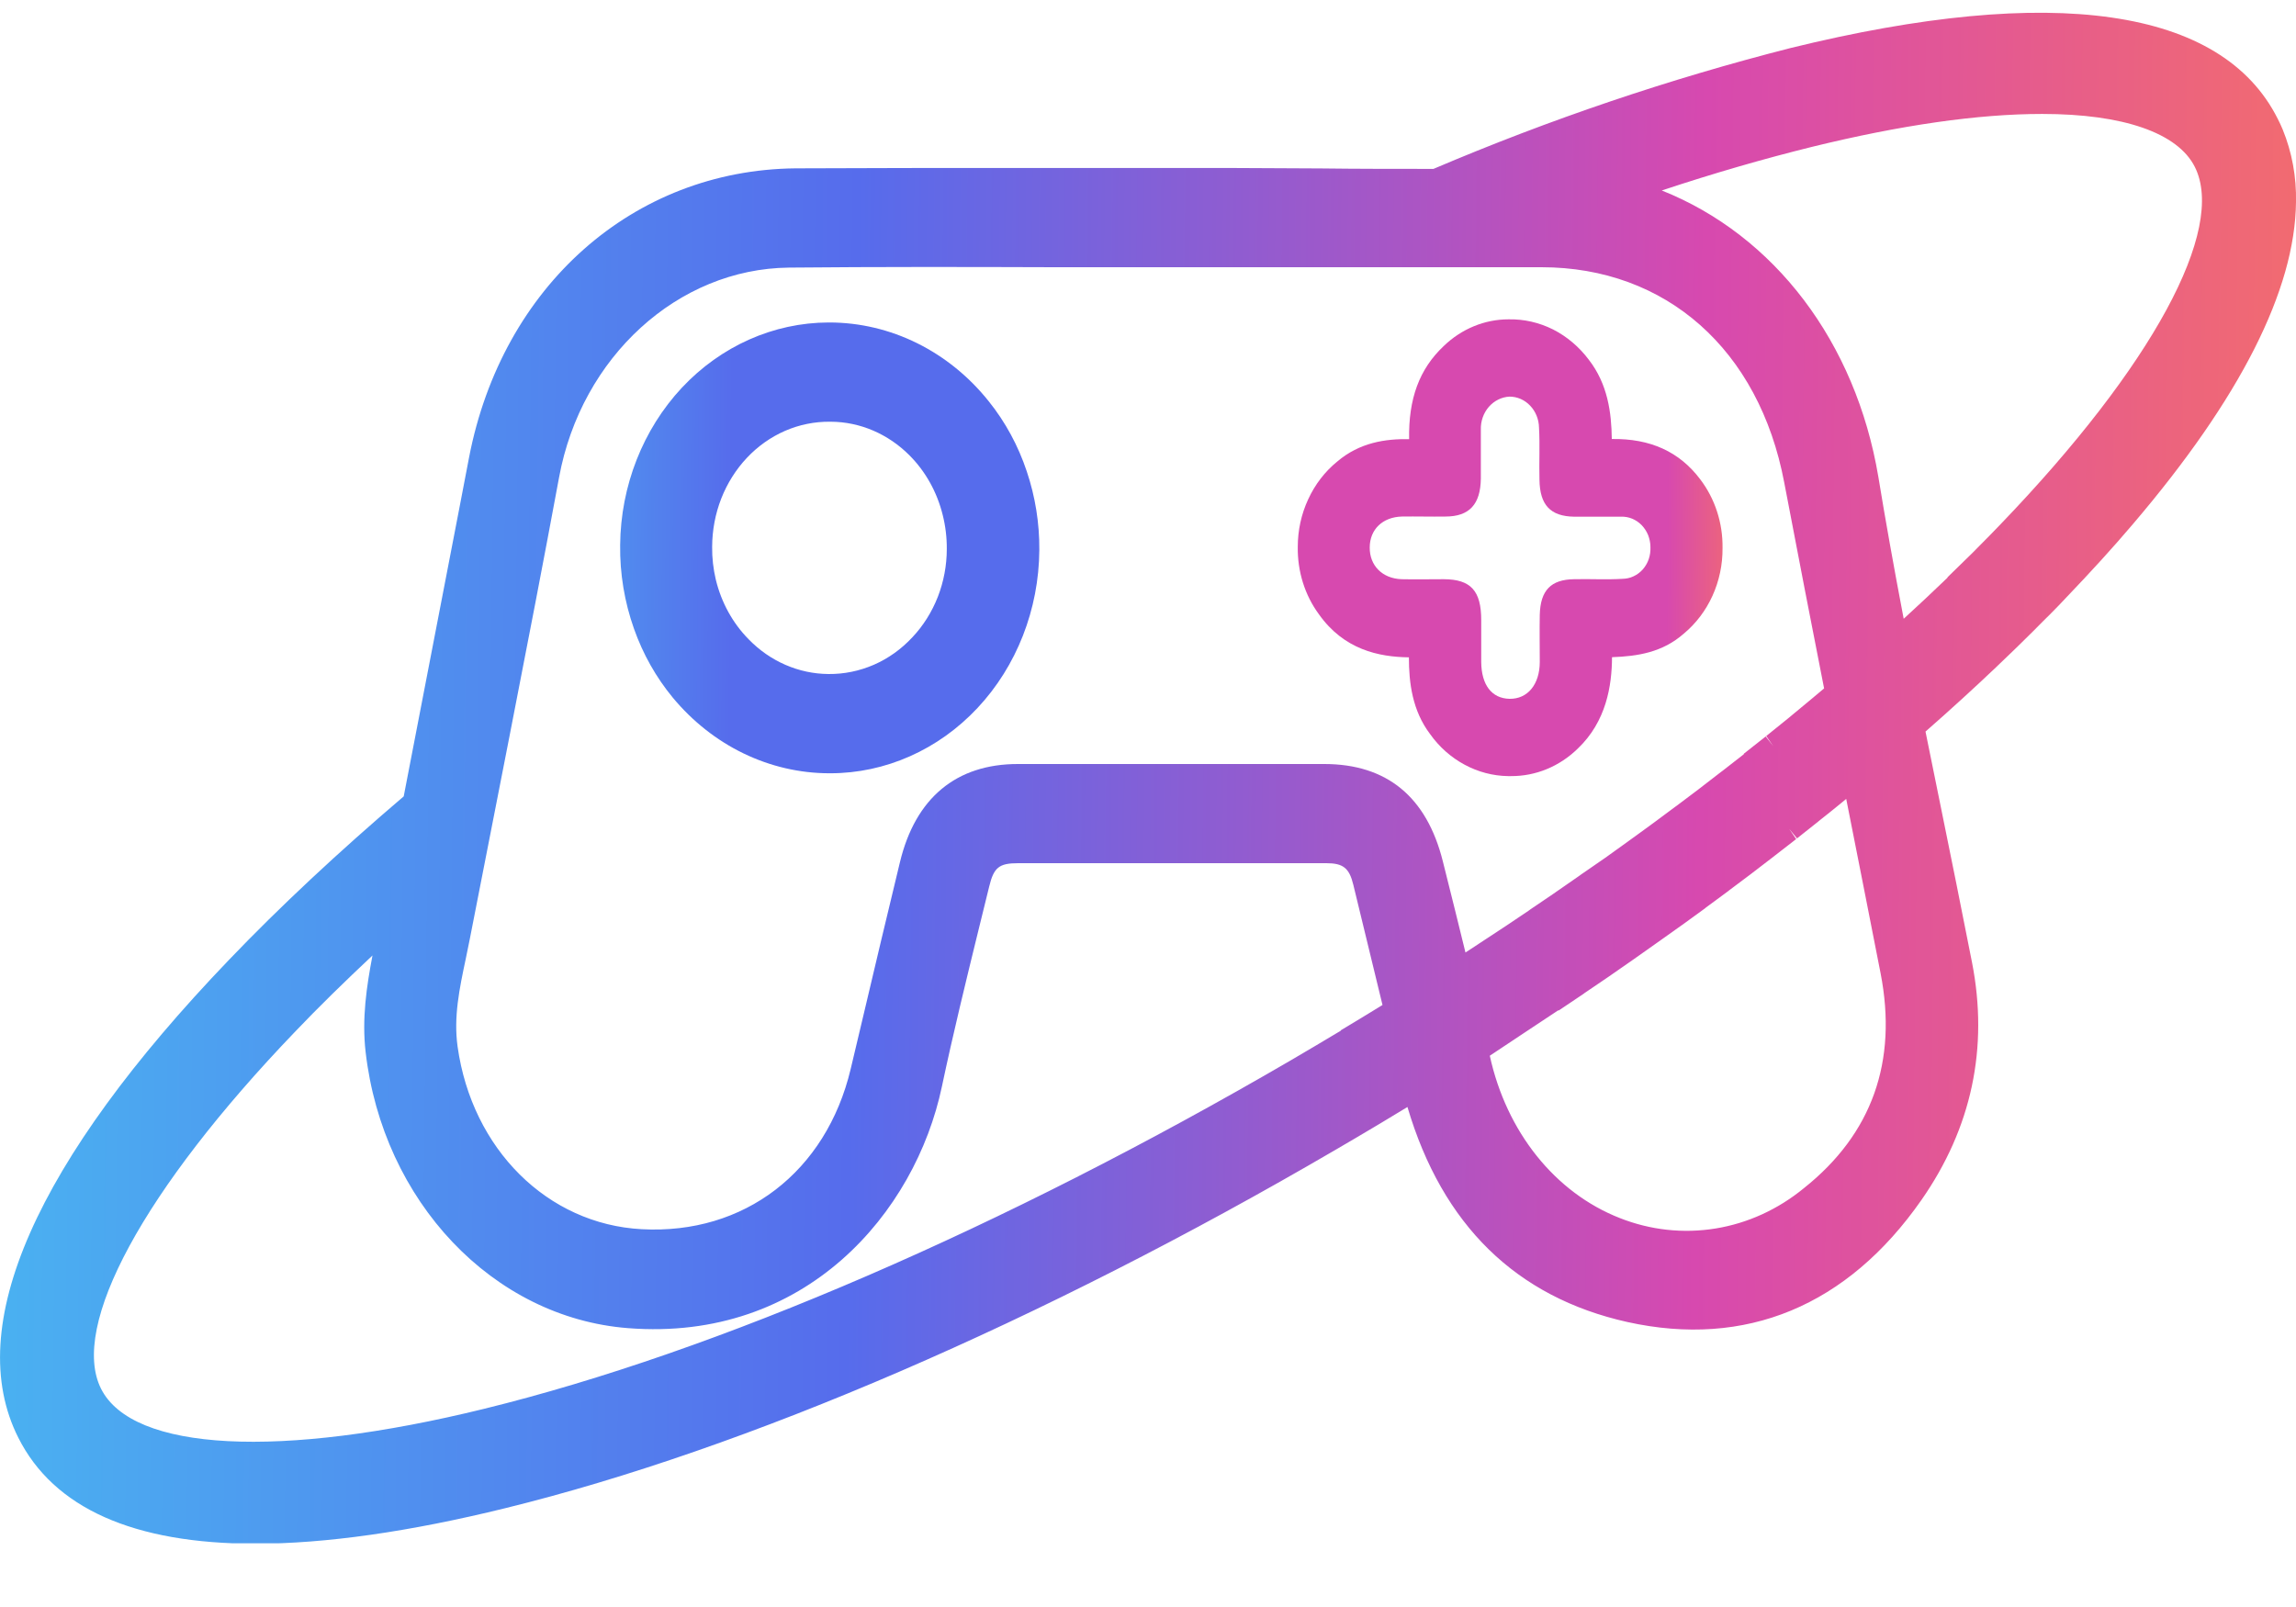 <svg width="30" height="21" viewBox="0 0 30 21" fill="none" xmlns="http://www.w3.org/2000/svg">
<g clip-path="url(#clip0_16_30)">
<path d="M29.826 1.692C29.806 1.644 29.784 1.596 29.76 1.55C29.031 0.102 26.829 -0.216 23.394 0.628C21.806 1.033 20.247 1.561 18.73 2.207C18.241 2.207 17.744 2.207 17.262 2.201C16.856 2.198 16.449 2.196 16.043 2.195H14.604H13.301C12.348 2.195 11.362 2.195 10.392 2.2C8.274 2.222 6.561 3.739 6.129 5.977L6.002 6.64C5.76 7.896 5.517 9.151 5.275 10.407C4.428 11.129 3.658 11.847 2.993 12.542C0.462 15.18 -0.491 17.34 0.239 18.787C0.701 19.707 1.744 20.173 3.337 20.173C4.251 20.173 5.351 20.017 6.605 19.708C9.75 18.935 13.601 17.273 17.446 15.028C17.617 14.929 17.787 14.828 17.957 14.727L18.046 14.674L18.39 14.466C18.846 16.009 19.812 16.952 21.264 17.276C22.81 17.618 24.139 17.067 25.106 15.681C25.762 14.741 25.985 13.692 25.767 12.578C25.634 11.897 25.493 11.205 25.357 10.535C25.291 10.211 25.225 9.885 25.159 9.56C25.482 9.277 25.795 8.991 26.092 8.709L26.104 8.697L26.328 8.482L26.367 8.444C26.431 8.381 26.496 8.318 26.559 8.255L26.695 8.118L26.786 8.028C26.863 7.952 26.933 7.877 27.005 7.801C27.313 7.479 27.606 7.159 27.868 6.85C29.271 5.205 29.988 3.788 30 2.64C30.007 2.314 29.948 1.99 29.826 1.692ZM13.299 9.984C12.494 9.984 11.961 10.428 11.759 11.266C11.597 11.935 11.435 12.617 11.28 13.275L11.115 13.97C10.795 15.314 9.724 16.136 8.384 16.063C7.152 15.997 6.167 15.016 5.979 13.677C5.925 13.29 6.003 12.92 6.086 12.528C6.105 12.439 6.123 12.351 6.14 12.263C6.214 11.883 6.288 11.503 6.363 11.124L6.655 9.632C6.902 8.368 7.107 7.307 7.305 6.238C7.595 4.664 8.858 3.512 10.308 3.497C11.463 3.486 12.64 3.488 13.778 3.492H15.293H15.447H20.14C21.769 3.492 22.985 4.569 23.313 6.305C23.493 7.253 23.676 8.191 23.834 8.996L23.643 9.156L23.632 9.165C23.542 9.24 23.451 9.315 23.357 9.393L23.078 9.618L23.17 9.751L23.071 9.624C22.978 9.698 22.886 9.771 22.787 9.848L22.784 9.857L22.503 10.076L22.489 10.086L22.208 10.303L22.19 10.317L21.907 10.53L21.886 10.545C21.792 10.616 21.697 10.685 21.602 10.756L21.577 10.774C21.483 10.844 21.387 10.912 21.291 10.982L21.265 11.001L20.977 11.208L20.948 11.228L20.654 11.431L20.625 11.452L20.331 11.656L20.301 11.677L20 11.881L19.974 11.9C19.871 11.968 19.769 12.038 19.666 12.107L19.643 12.122C19.537 12.192 19.43 12.263 19.322 12.333L19.309 12.342L19.148 12.447C19.064 12.102 18.97 11.724 18.852 11.254C18.641 10.412 18.12 9.985 17.305 9.984H13.299ZM20.362 13.204H20.368L20.694 12.985L20.701 12.979L21.022 12.761C21.128 12.688 21.233 12.614 21.344 12.537L21.661 12.313L21.969 12.094L21.978 12.088L22.278 11.87L22.288 11.861L22.581 11.645L22.593 11.635L22.881 11.419L22.895 11.408C22.989 11.336 23.083 11.264 23.178 11.191L23.189 11.182C23.283 11.11 23.377 11.037 23.469 10.965L23.378 10.831L23.48 10.956C23.573 10.883 23.665 10.81 23.755 10.738L23.765 10.729C23.858 10.656 23.949 10.583 24.043 10.506L24.123 10.44C24.274 11.199 24.423 11.959 24.572 12.718C24.797 13.874 24.459 14.819 23.571 15.526C23.233 15.804 22.835 15.986 22.414 16.054C21.993 16.122 21.563 16.075 21.164 15.917C20.317 15.585 19.683 14.79 19.466 13.796C19.763 13.597 20.064 13.4 20.358 13.204H20.362ZM25.45 7.544L25.435 7.56C25.254 7.734 25.066 7.911 24.874 8.086C24.741 7.388 24.635 6.793 24.543 6.232C24.247 4.47 23.186 3.076 21.713 2.489C22.394 2.263 23.05 2.074 23.668 1.921C24.835 1.634 25.849 1.489 26.684 1.489C27.744 1.489 28.455 1.737 28.678 2.181C29.09 3.001 28.121 4.787 26.148 6.842C26.046 6.949 25.941 7.056 25.834 7.163L25.779 7.219C25.67 7.327 25.557 7.436 25.446 7.544H25.45ZM17.519 13.469C17.302 13.599 17.085 13.728 16.866 13.856C13.108 16.045 9.37 17.662 6.33 18.409C3.654 19.067 1.734 18.967 1.321 18.149C0.908 17.33 1.878 15.544 3.85 13.488C4.166 13.156 4.506 12.825 4.867 12.486C4.79 12.891 4.727 13.308 4.777 13.745C5.001 15.7 6.442 17.219 8.206 17.356C10.528 17.538 11.96 15.846 12.307 14.199C12.452 13.513 12.622 12.819 12.786 12.15L12.925 11.585C12.985 11.337 13.052 11.28 13.303 11.28H17.33C17.55 11.28 17.63 11.343 17.683 11.563C17.811 12.086 17.938 12.61 18.064 13.133C17.883 13.244 17.702 13.355 17.519 13.464V13.469Z" fill="url(#paint0_linear_16_30)"/>
<path d="M12.919 5.244C12.662 4.922 12.343 4.663 11.984 4.485C11.625 4.307 11.235 4.215 10.84 4.214H10.826C10.108 4.216 9.42 4.522 8.91 5.066C8.401 5.611 8.11 6.349 8.103 7.122C8.098 7.496 8.16 7.867 8.284 8.217C8.401 8.548 8.573 8.853 8.792 9.118C9.049 9.427 9.363 9.675 9.714 9.845C10.065 10.015 10.446 10.104 10.831 10.105H10.849C11.569 10.105 12.261 9.798 12.772 9.252C13.284 8.706 13.574 7.964 13.58 7.189C13.583 6.838 13.527 6.49 13.416 6.16C13.304 5.824 13.136 5.514 12.919 5.244ZM12.371 7.173C12.371 7.388 12.331 7.601 12.254 7.799C12.176 7.998 12.063 8.178 11.921 8.328C11.777 8.483 11.606 8.605 11.418 8.687C11.229 8.769 11.028 8.81 10.825 8.808C10.436 8.805 10.062 8.643 9.781 8.353C9.573 8.142 9.425 7.872 9.353 7.575C9.32 7.435 9.303 7.29 9.305 7.145C9.306 6.929 9.346 6.715 9.424 6.515C9.502 6.316 9.616 6.135 9.759 5.983C9.902 5.831 10.072 5.711 10.258 5.63C10.445 5.549 10.644 5.509 10.845 5.511H10.853C11.236 5.512 11.605 5.67 11.885 5.952C12.094 6.162 12.243 6.43 12.317 6.727C12.354 6.873 12.372 7.023 12.371 7.173Z" fill="url(#paint1_linear_16_30)"/>
<path d="M18.409 8.59C18.409 8.922 18.453 9.285 18.686 9.593C18.806 9.762 18.96 9.898 19.137 9.993C19.313 10.088 19.507 10.139 19.704 10.142H19.743C20.065 10.144 20.376 10.016 20.614 9.784C20.989 9.428 21.061 8.96 21.063 8.588C21.4 8.576 21.723 8.525 22.001 8.28C22.16 8.148 22.288 7.979 22.376 7.785C22.464 7.591 22.509 7.377 22.507 7.162C22.512 6.834 22.408 6.516 22.215 6.263C21.944 5.903 21.563 5.729 21.06 5.737C21.056 5.392 21.007 5.019 20.759 4.7C20.633 4.532 20.473 4.397 20.292 4.305C20.11 4.214 19.912 4.169 19.711 4.173C19.399 4.173 19.097 4.297 18.864 4.522C18.546 4.821 18.402 5.211 18.412 5.739C18.104 5.733 17.765 5.782 17.472 6.032C17.312 6.162 17.182 6.331 17.093 6.525C17.003 6.718 16.957 6.931 16.957 7.147C16.952 7.466 17.049 7.777 17.233 8.027C17.56 8.489 18.014 8.585 18.409 8.59ZM18.887 6.75C19.199 6.75 19.345 6.59 19.349 6.253C19.349 6.159 19.349 6.063 19.349 5.968C19.349 5.85 19.349 5.734 19.349 5.617C19.345 5.506 19.383 5.398 19.453 5.317C19.524 5.236 19.621 5.188 19.724 5.183C19.825 5.183 19.921 5.225 19.993 5.301C20.065 5.376 20.107 5.479 20.109 5.587C20.122 5.813 20.109 6.041 20.115 6.268C20.119 6.6 20.259 6.747 20.567 6.752C20.772 6.752 20.976 6.752 21.18 6.752C21.23 6.75 21.279 6.759 21.326 6.778C21.372 6.797 21.415 6.826 21.451 6.863C21.486 6.9 21.515 6.944 21.535 6.993C21.554 7.043 21.565 7.096 21.565 7.149C21.567 7.202 21.56 7.256 21.543 7.306C21.526 7.356 21.499 7.402 21.465 7.441C21.431 7.479 21.39 7.51 21.344 7.531C21.299 7.553 21.249 7.563 21.2 7.564C20.989 7.577 20.778 7.564 20.567 7.569C20.265 7.573 20.127 7.714 20.119 8.034C20.115 8.239 20.119 8.445 20.119 8.649C20.119 8.945 19.959 9.136 19.724 9.132C19.489 9.127 19.357 8.948 19.354 8.653C19.354 8.47 19.354 8.287 19.354 8.104C19.354 7.719 19.217 7.57 18.864 7.569C18.68 7.569 18.496 7.573 18.313 7.569C18.061 7.56 17.895 7.39 17.897 7.154C17.898 6.918 18.066 6.756 18.319 6.75C18.505 6.747 18.696 6.753 18.887 6.75Z" fill="url(#paint2_linear_16_30)"/>
</g>
<defs>
<linearGradient id="paint0_linear_16_30" x1="7.99908e-09" y1="15.961" x2="33.746" y2="16.333" gradientUnits="userSpaceOnUse">
<stop stop-color="#4AB1F1"/>
<stop offset="0.328" stop-color="#566CEC"/>
<stop offset="0.656" stop-color="#D749AF"/>
<stop offset="1" stop-color="#FF7C51"/>
</linearGradient>
<linearGradient id="paint1_linear_16_30" x1="8.103" y1="8.865" x2="14.265" y2="8.907" gradientUnits="userSpaceOnUse">
<stop stop-color="#518BEE"/>
<stop offset="0.234" stop-color="#566CEC"/>
</linearGradient>
<linearGradient id="paint2_linear_16_30" x1="16.956" y1="8.885" x2="23.201" y2="8.928" gradientUnits="userSpaceOnUse">
<stop offset="0.771" stop-color="#D749AF"/>
<stop offset="1" stop-color="#FF7C51"/>
</linearGradient>
<clipPath id="clip0_16_30">
<rect width="30" height="20" fill="white" transform="translate(0 0.167)"/>
</clipPath>
</defs>
</svg>
